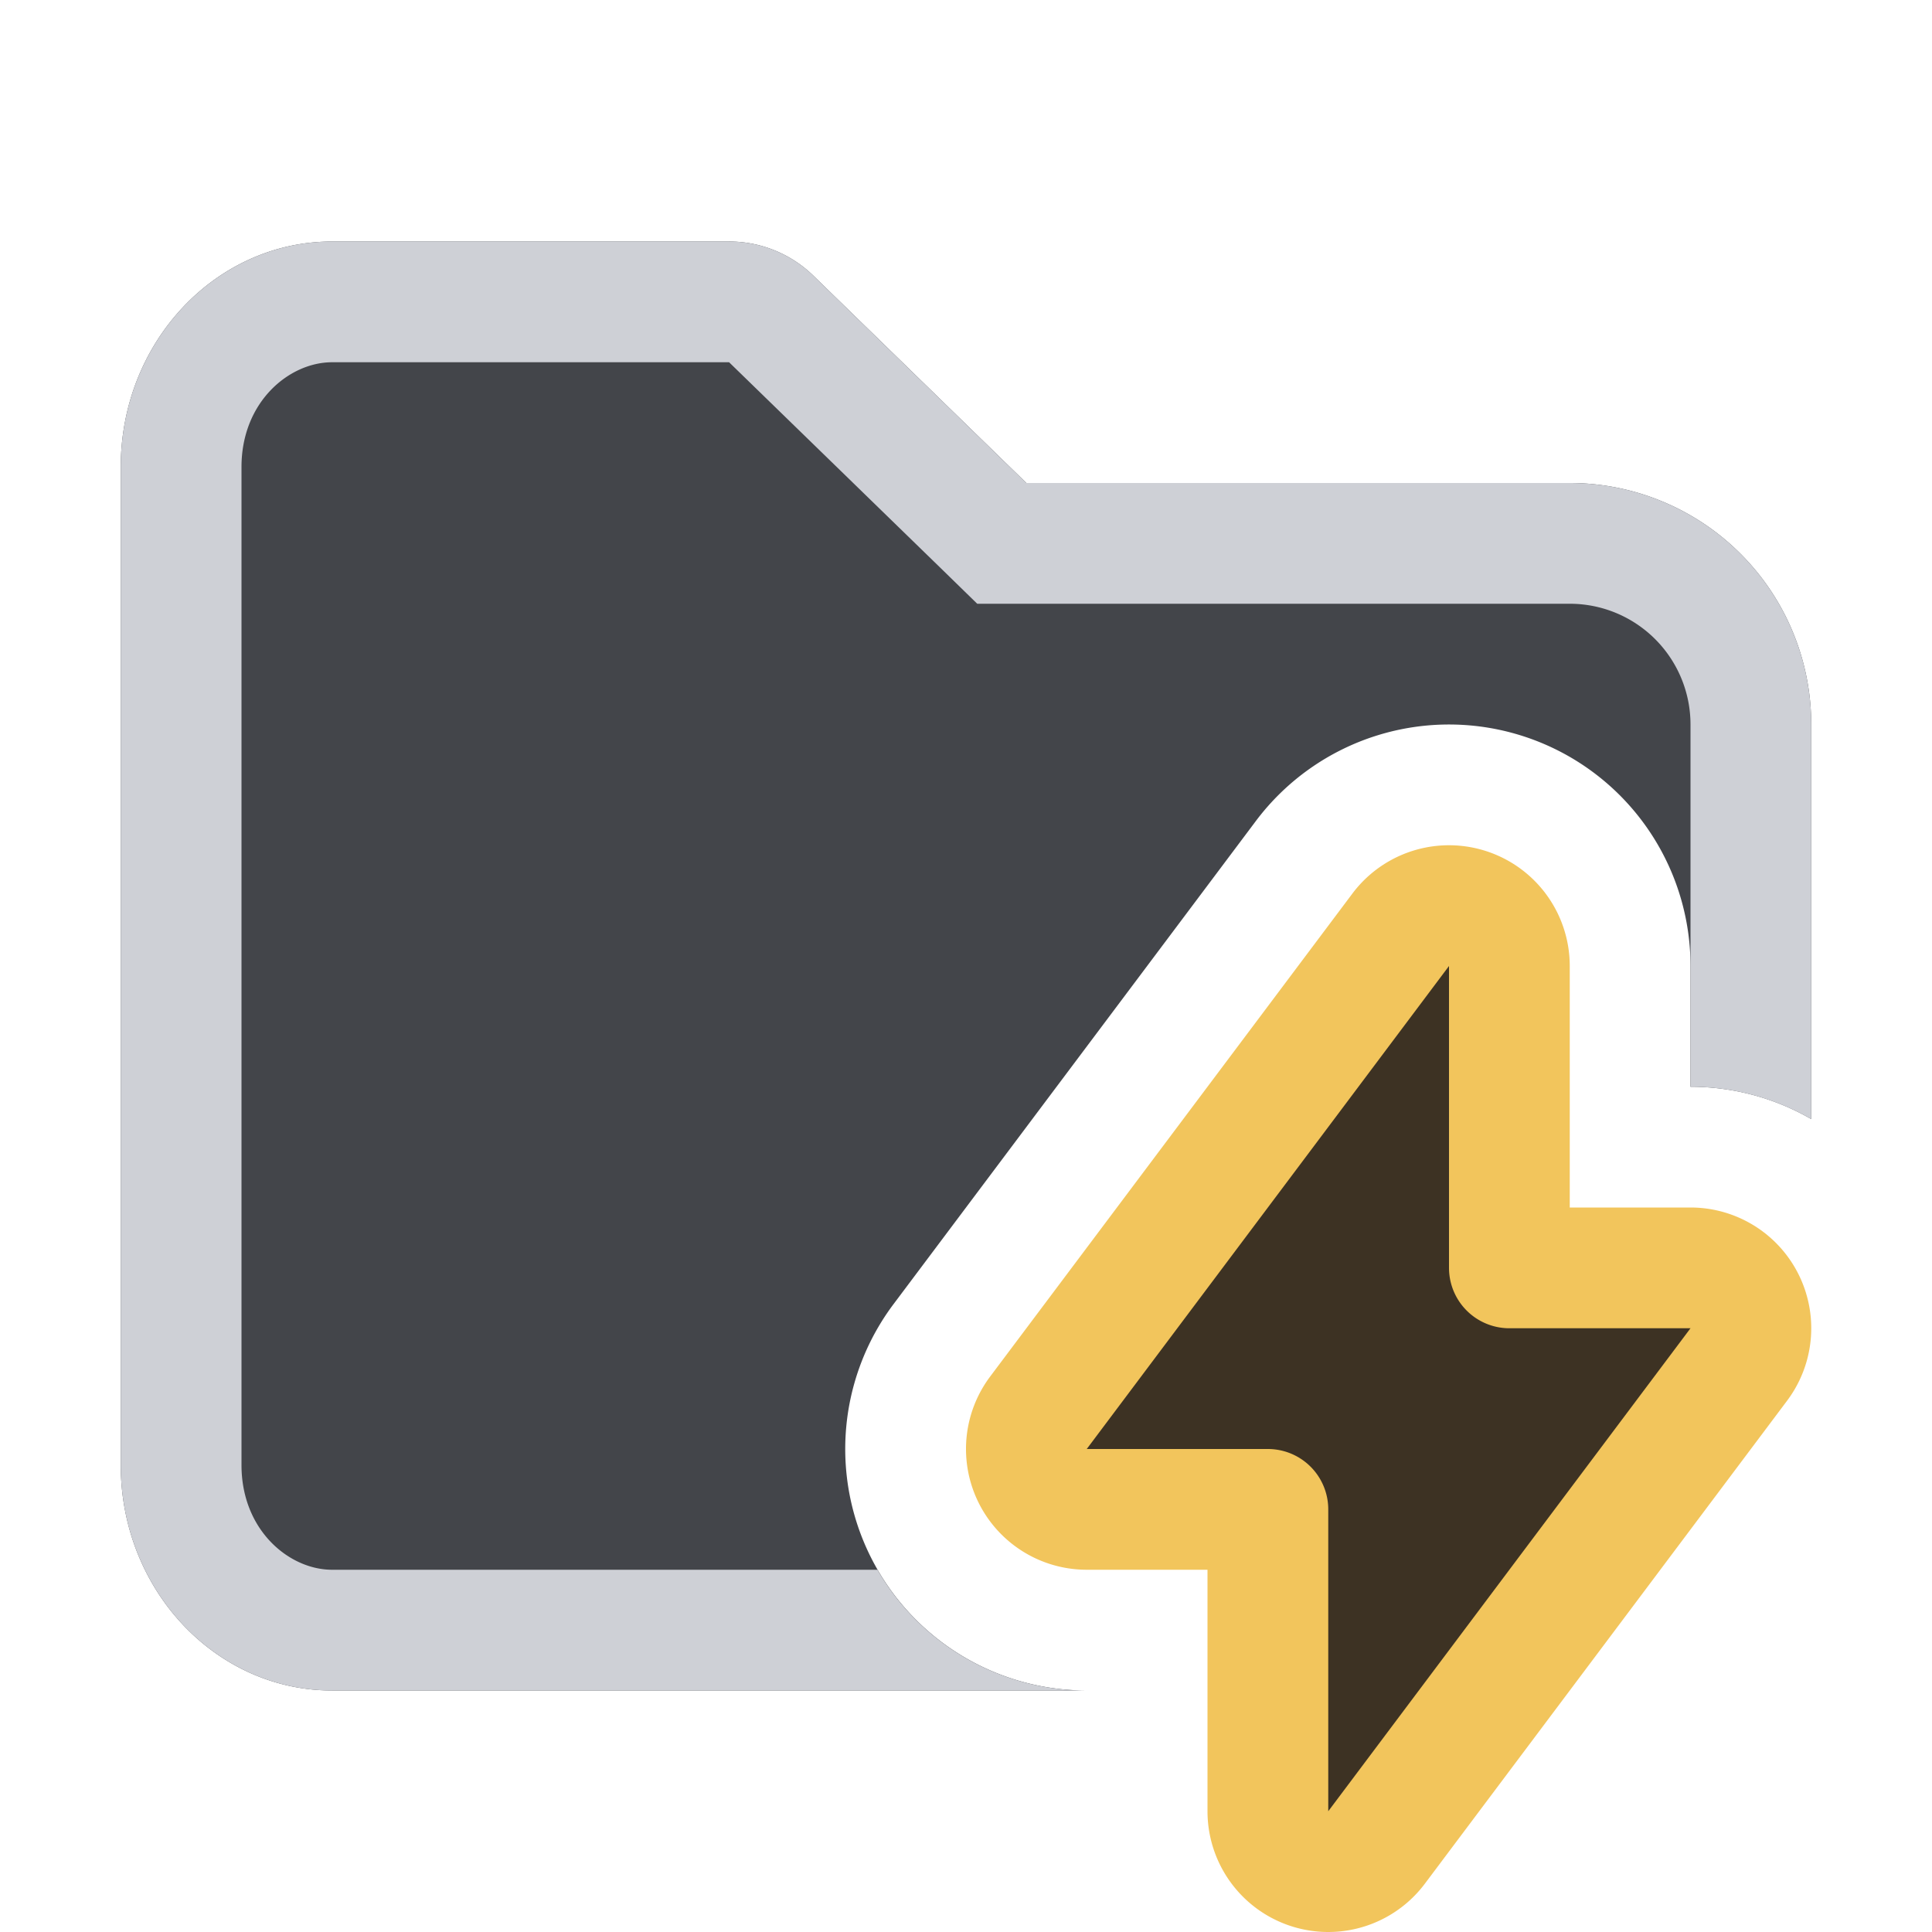 <svg width="16" height="16" viewBox="0 0 16 16" fill="none" xmlns="http://www.w3.org/2000/svg"><g clip-path="url(#clip0_626_1796)"><g clip-path="url(#clip1_626_1796)"><path fill-rule="evenodd" clip-rule="evenodd" d="M1 3.867C1 2.836 1.784 2 2.75 2h3.288a1 1 0 01.698.283L8.5 4H13a2 2 0 012 2v3.268A1.998 1.998 0 0014 9V8a2 2 0 00-3.6-1.2l-3 4A2 2 0 008.977 14H2.75C1.784 14 1 13.164 1 12.133V3.867z" fill="#43454A"/><path fill-rule="evenodd" clip-rule="evenodd" d="M7.803 4.717l.29.283H13a1 1 0 011 1v3c.358 0 .701.096 1 .268V6a2 2 0 00-2-2H8.5L6.736 2.283A1 1 0 006.038 2H2.75C1.784 2 1 2.836 1 3.867v8.266C1 13.164 1.784 14 2.75 14h6.227a2 2 0 01-1.71-1H2.75c-.354 0-.75-.326-.75-.867V3.867c0-.54.396-.867.75-.867h3.288l1.765 1.717z" fill="#CED0D6"/><path d="M8.6 11.7a.5.5 0 00.4.8h1.5V15a.5.5 0 00.9.3l3-4a.5.5 0 00-.4-.8h-1.5V8a.5.5 0 00-.9-.3l-3 4z" fill="#3D3223" stroke="#F2C55C" stroke-linejoin="round"/></g></g><defs><clipPath id="clip0_626_1796"><path fill="#fff" d="M0 0h16v16H0z"/></clipPath><clipPath id="clip1_626_1796"><path fill="#fff" d="M0 0h16v16H0z"/></clipPath></defs></svg>